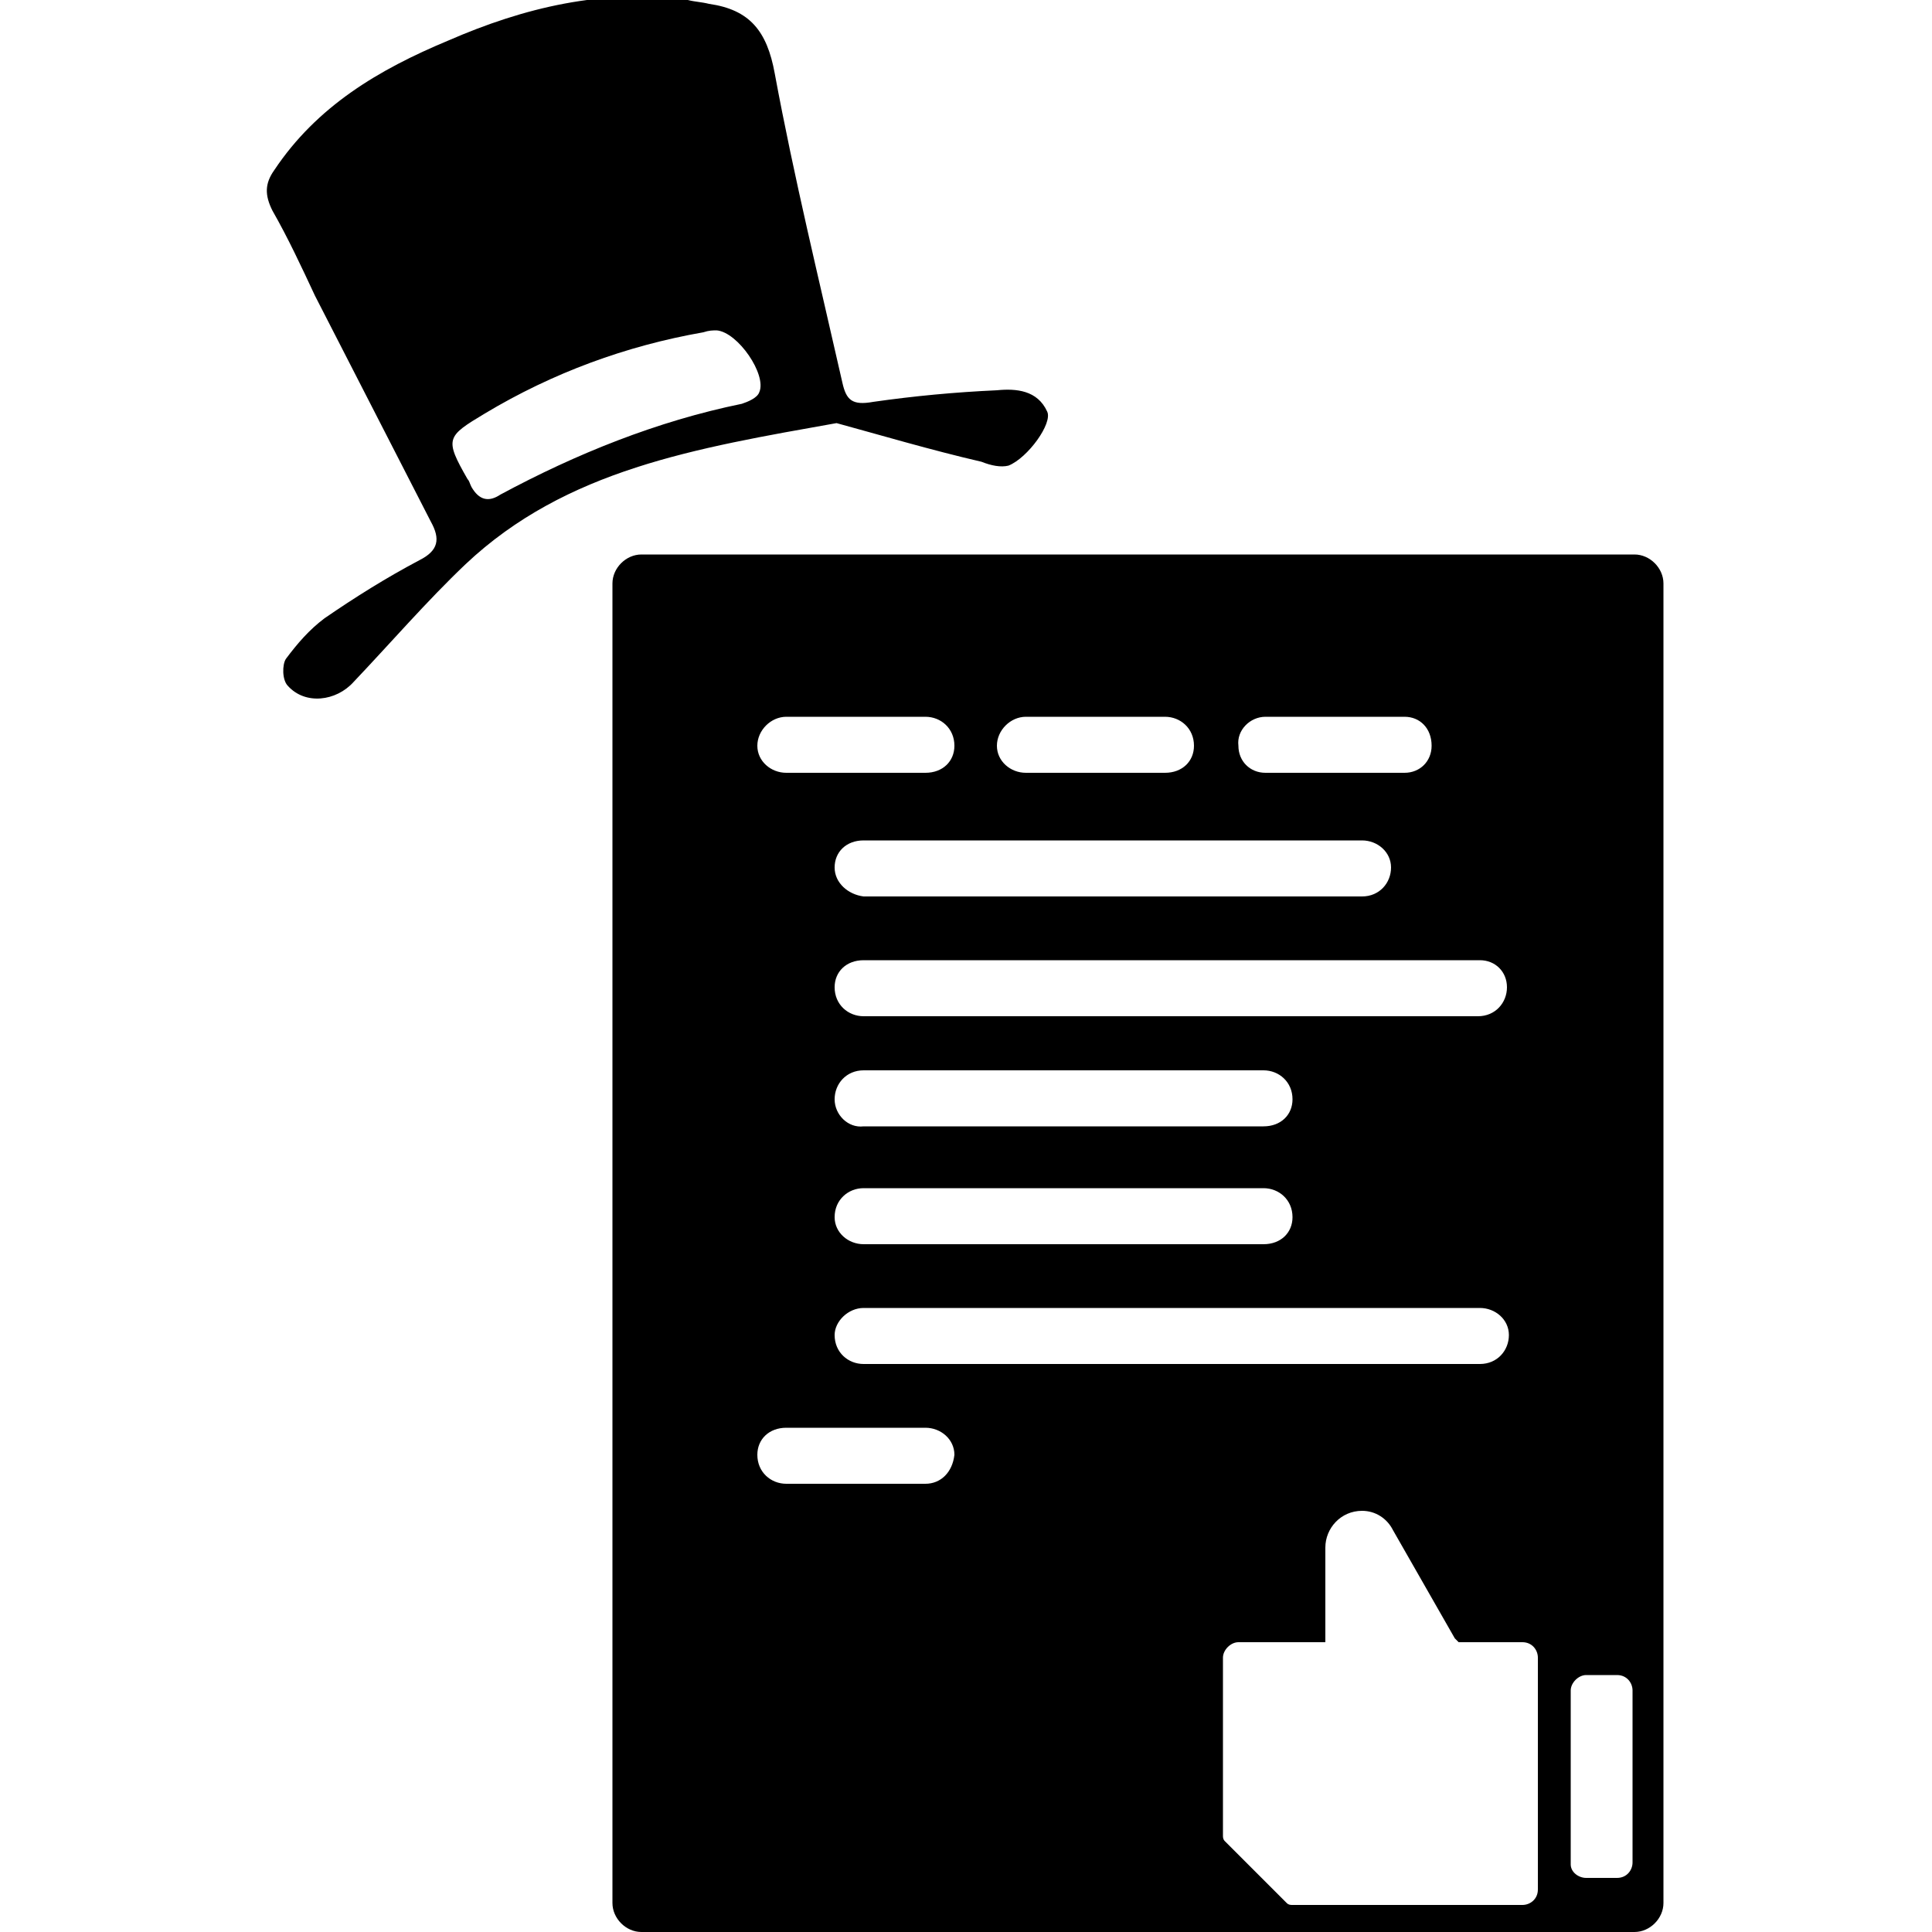 <svg xmlns="http://www.w3.org/2000/svg" xmlns:xlink="http://www.w3.org/1999/xlink" x="0" y="0" enable-background="new 0 0 100 100" version="1.1" viewBox="0 0 100 100" xml:space="preserve"><g id="foodcritic"><g><path d="M43.3,21.9c-7.3,1.3-14,2.4-19.2,7.3c-2,1.9-3.9,4.1-5.8,6.1c-0.9,1-2.5,1.2-3.4,0.2c-0.3-0.3-0.3-1.1-0.1-1.4 c0.6-0.8,1.2-1.5,2-2.1c1.6-1.1,3.2-2.1,4.9-3c1-0.5,1.1-1.1,0.6-2c-2-3.9-4-7.8-6-11.7c-0.7-1.5-1.4-3-2.2-4.4 c-0.4-0.8-0.4-1.4,0.1-2.1c2.2-3.3,5.4-5.2,9-6.7c3.9-1.7,8-2.7,12.4-2.1c0.4,0.1,0.7,0.1,1.1,0.2c2.1,0.3,3,1.4,3.4,3.6 c1,5.4,2.3,10.7,3.5,16c0.2,0.9,0.5,1.2,1.6,1c2.1-0.3,4.2-0.5,6.4-0.6c1-0.1,2.1,0,2.6,1.1c0.3,0.6-1,2.4-2,2.8 c-0.4,0.1-0.9,0-1.4-0.2C48.2,23.3,45.5,22.5,43.3,21.9z M37.1,17.1c-0.2,0-0.4,0-0.7,0.1c-4,0.7-7.8,2.1-11.3,4.2 c-2,1.2-2.1,1.3-0.9,3.4c0.1,0.1,0.1,0.2,0.2,0.4c0.4,0.7,0.9,0.8,1.5,0.4c3.9-2.1,8.1-3.8,12.5-4.7c0.3-0.1,0.8-0.3,0.9-0.6 C39.7,19.4,38.2,17.2,37.1,17.1z"/><path d="M84.6,28.7H33.2c-0.8,0-1.5,0.7-1.5,1.5v68.3c0,0.8,0.7,1.5,1.5,1.5h51.4c0.8,0,1.5-0.7,1.5-1.5V30.2 C86.1,29.4,85.4,28.7,84.6,28.7z M78,51.1c0,0.8-0.6,1.5-1.5,1.5H44.7c-0.8,0-1.5-0.6-1.5-1.5c0-0.8,0.6-1.4,1.5-1.4h31.9 C77.4,49.7,78,50.3,78,51.1z M44.7,61.5h20.7c0.8,0,1.5,0.6,1.5,1.5c0,0.8-0.6,1.4-1.5,1.4H44.7c-0.8,0-1.5-0.6-1.5-1.4 C43.2,62.1,43.9,61.5,44.7,61.5z M43.2,56.9c0-0.8,0.6-1.5,1.5-1.5h20.7c0.8,0,1.5,0.6,1.5,1.5c0,0.8-0.6,1.4-1.5,1.4H44.7 C43.9,58.4,43.2,57.7,43.2,56.9z M44.7,67.7h31.9c0.8,0,1.5,0.6,1.5,1.4c0,0.8-0.6,1.5-1.5,1.5H44.7c-0.8,0-1.5-0.6-1.5-1.5 C43.2,68.4,43.9,67.7,44.7,67.7z M43.2,44.9c0-0.8,0.6-1.4,1.5-1.4h25.8c0.8,0,1.5,0.6,1.5,1.4c0,0.8-0.6,1.5-1.5,1.5H44.7 C43.9,46.3,43.2,45.7,43.2,44.9z M65.5,37.1h7.2c0.8,0,1.4,0.6,1.4,1.5c0,0.8-0.6,1.4-1.4,1.4h-7.2c-0.8,0-1.4-0.6-1.4-1.4 C64,37.8,64.7,37.1,65.5,37.1z M53.1,37.1h7.2c0.8,0,1.5,0.6,1.5,1.5c0,0.8-0.6,1.4-1.5,1.4h-7.2c-0.8,0-1.5-0.6-1.5-1.4 C51.6,37.8,52.3,37.1,53.1,37.1z M40.7,37.1h7.2c0.8,0,1.5,0.6,1.5,1.5c0,0.8-0.6,1.4-1.5,1.4h-7.2c-0.8,0-1.5-0.6-1.5-1.4 C39.2,37.8,39.9,37.1,40.7,37.1z M47.9,76.8h-7.2c-0.8,0-1.5-0.6-1.5-1.5c0-0.8,0.6-1.4,1.5-1.4h7.2c0.8,0,1.5,0.6,1.5,1.4 C49.3,76.2,48.7,76.8,47.9,76.8z M79.6,97.8C79.6,97.8,79.6,97.8,79.6,97.8L79.6,97.8c0,0.5-0.4,0.8-0.8,0.8c0,0,0,0-0.1,0H66.9 c-0.1,0-0.2,0-0.3-0.1l0,0l-3.2-3.2c-0.1-0.1-0.1-0.2-0.1-0.3v-9.2c0-0.4,0.4-0.8,0.8-0.8h4.5v-4.9h0c0-1,0.8-1.9,1.9-1.9 c0.7,0,1.3,0.4,1.6,1h0l3.2,5.6c0.1,0.1,0.1,0.1,0.2,0.2h3.3c0,0,0,0,0,0c0.5,0,0.8,0.4,0.8,0.8V97.8z M83.7,97.2h-1.6v0 c-0.4,0-0.8-0.3-0.8-0.7h0v-9h0c0-0.4,0.4-0.8,0.8-0.8v0h1.6c0,0,0,0,0,0c0.5,0,0.8,0.4,0.8,0.8v8.8c0,0,0,0.1,0,0.1 C84.5,96.8,84.2,97.2,83.7,97.2z"/></g></g></svg>